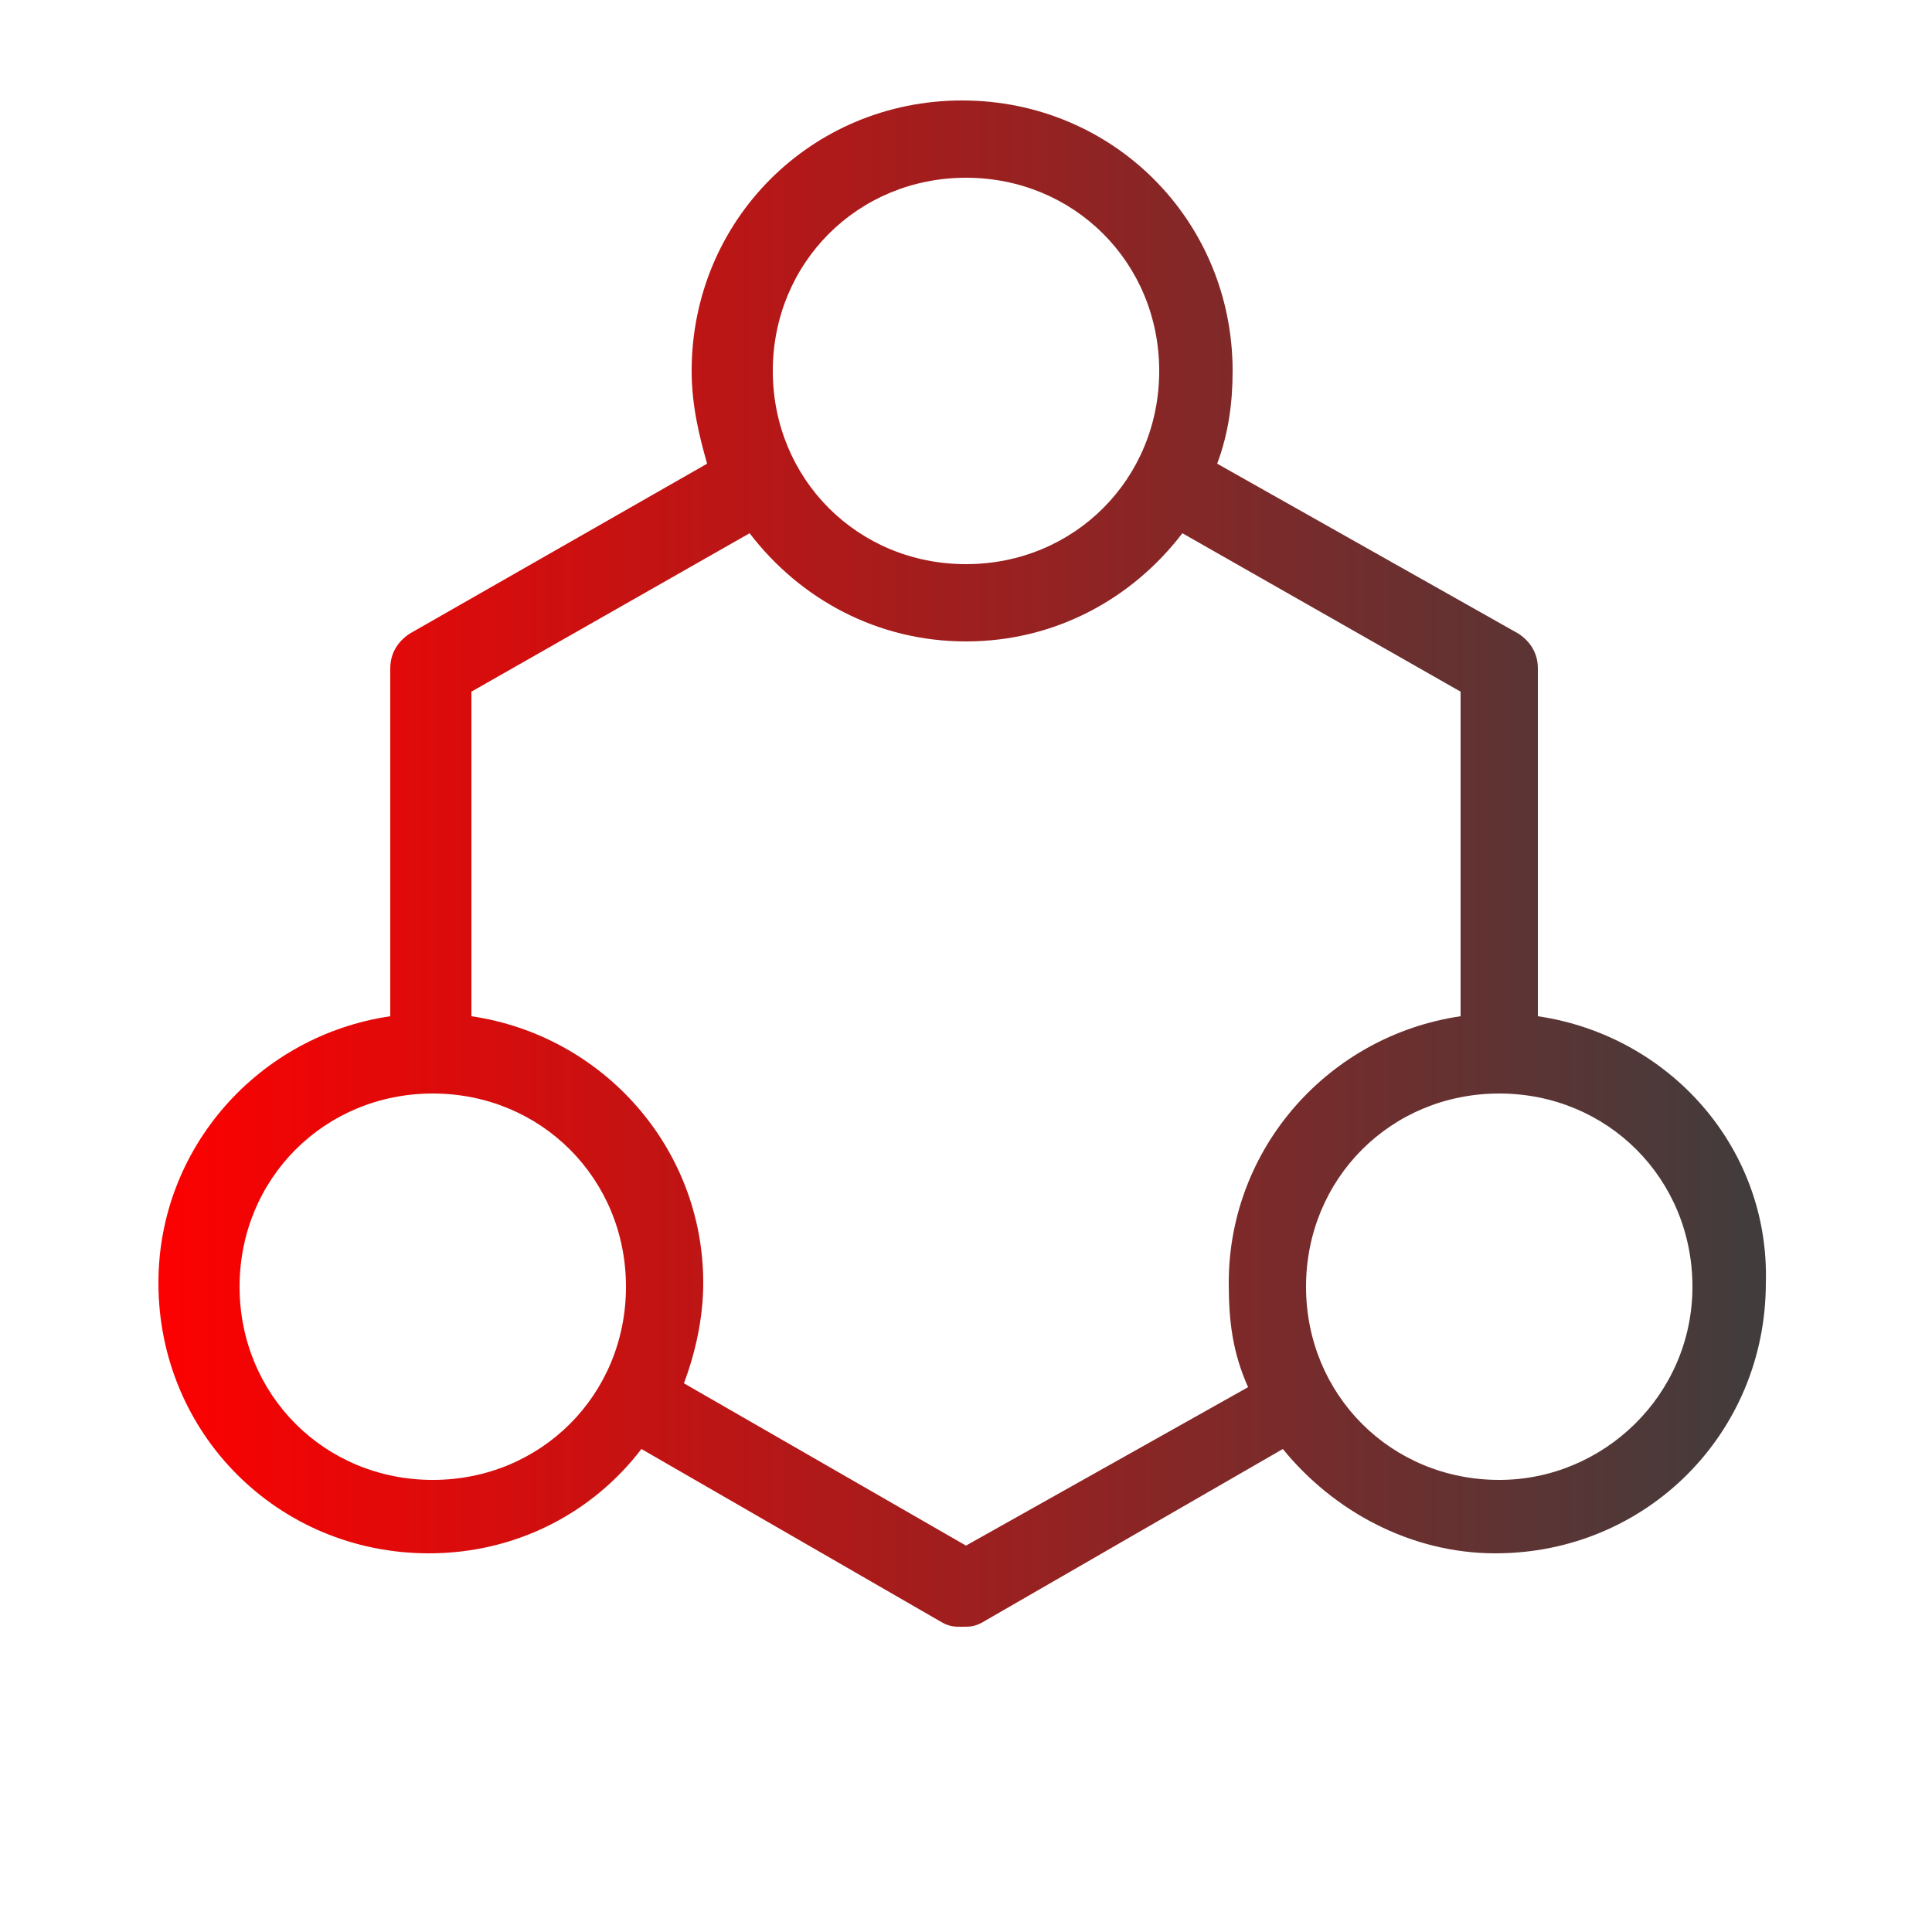 <?xml version="1.0" encoding="utf-8"?>
<!-- Generator: Adobe Illustrator 23.0.3, SVG Export Plug-In . SVG Version: 6.00 Build 0)  -->
<svg version="1.1" id="Layer_1" xmlns="http://www.w3.org/2000/svg" xmlns:xlink="http://www.w3.org/1999/xlink" x="0px" y="0px"
	 viewBox="0 0 50 50" style="enable-background:new 0 0 50 50;" xml:space="preserve">
<style type="text/css">
	.st0{fill:#2980B9;}
	.st1{fill:#037CC6;}
	.st2{fill:#9B59B6;}
	.st3{fill:#27AE60;}
	.st4{fill:#E74C3C;}
	.st5{fill:#34495E;}
	.st6{fill:#D35400;}
	.st7{fill:#E22D2D;}
	.st8{fill:#1ABC9C;}
	.st9{fill:#F39C12;}
	.st10{fill:#E67E22;}
	.st11{fill:url(#SVGID_1_);}
	.st12{fill:url(#SVGID_2_);}
	.st13{fill:url(#SVGID_3_);}
	.st14{fill:url(#SVGID_4_);}
	.st15{fill:url(#SVGID_5_);}
	.st16{fill:url(#SVGID_6_);}
	.st17{fill:url(#SVGID_7_);}
	.st18{fill:url(#SVGID_8_);}
	.st19{fill:url(#SVGID_9_);}
	.st20{fill:url(#SVGID_10_);}
	.st21{fill:url(#SVGID_11_);}
	.st22{fill:url(#SVGID_12_);}
	.st23{fill:url(#SVGID_13_);}
	.st24{fill:url(#SVGID_14_);}
	.st25{fill:url(#SVGID_15_);}
	.st26{fill:url(#SVGID_16_);}
	.st27{fill:url(#SVGID_17_);}
	.st28{fill:url(#SVGID_18_);}
	.st29{fill:url(#SVGID_19_);}
	.st30{fill:url(#SVGID_20_);}
	.st31{fill:url(#SVGID_21_);}
	.st32{fill:url(#SVGID_22_);}
	.st33{fill:url(#SVGID_23_);}
	.st34{fill:url(#SVGID_24_);}
	.st35{fill:url(#SVGID_25_);}
	.st36{fill:url(#SVGID_26_);}
	.st37{fill:url(#SVGID_27_);}
	.st38{fill:url(#SVGID_28_);}
	.st39{fill:url(#SVGID_29_);}
	.st40{fill:url(#SVGID_30_);}
	.st41{fill:url(#SVGID_31_);}
	.st42{fill:url(#SVGID_32_);}
	.st43{fill:#0C0C0C;}
	.st44{fill:none;stroke:#0C0C0C;stroke-width:2;stroke-linecap:round;stroke-linejoin:round;stroke-miterlimit:10;}
	.st45{fill:#FFFFFF;stroke:#0C0C0C;stroke-width:2;stroke-linecap:round;stroke-linejoin:round;stroke-miterlimit:10;}
	.st46{fill:#FB0101;}
	.st47{fill:url(#SVGID_33_);}
	.st48{fill:url(#SVGID_34_);}
	.st49{fill:#403D3D;}
	.st50{fill:#926DDE;}
	.st51{fill:#33CABB;}
</style>
<g>
	<linearGradient id="SVGID_1_" gradientUnits="userSpaceOnUse" x1="4.235" y1="22.402" x2="45.764" y2="22.402">
		<stop  offset="8.379889e-03" style="stop-color:#FB0101"/>
		<stop  offset="1" style="stop-color:#403D3D"/>
	</linearGradient>
	<path class="st11" d="M39.8,26.3v-9c0-0.4-0.2-0.7-0.5-0.9L31.5,12c0.3-0.8,0.4-1.6,0.4-2.4c0-3.9-3.1-7-7-7c-3.9,0-7,3.1-7,7
		c0,0.9,0.2,1.7,0.4,2.4l-7.7,4.4c-0.3,0.2-0.5,0.5-0.5,0.9v9c-3.4,0.5-6,3.4-6,6.9c0,3.9,3.1,7,7,7c2.2,0,4.2-1,5.5-2.7l7.8,4.5
		c0.2,0.1,0.3,0.1,0.5,0.1s0.3,0,0.5-0.1l7.8-4.5c0,0,0,0,0,0c1.3,1.6,3.3,2.7,5.5,2.7c3.9,0,7-3.1,7-7
		C45.8,29.7,43.2,26.8,39.8,26.3z M25,4.6c2.8,0,5,2.2,5,5s-2.2,5-5,5s-5-2.2-5-5S22.2,4.6,25,4.6z M11.2,38.3c-2.8,0-5-2.2-5-5
		s2.2-5,5-5s5,2.2,5,5S14,38.3,11.2,38.3z M32.3,35.9L25,40l-7.3-4.2c0.3-0.8,0.5-1.7,0.5-2.6c0-3.5-2.6-6.4-6-6.9v-8.4l7.2-4.1
		c1.3,1.7,3.3,2.8,5.6,2.8c2.3,0,4.3-1.1,5.6-2.8l7.2,4.1v8.4c-3.4,0.5-6,3.4-6,6.9C31.8,34.2,31.9,35,32.3,35.9
		C32.3,35.9,32.3,35.9,32.3,35.9z M38.8,38.3c-2.8,0-5-2.2-5-5s2.2-5,5-5s5,2.2,5,5S41.5,38.3,38.8,38.3z"/>
</g>
</svg>
